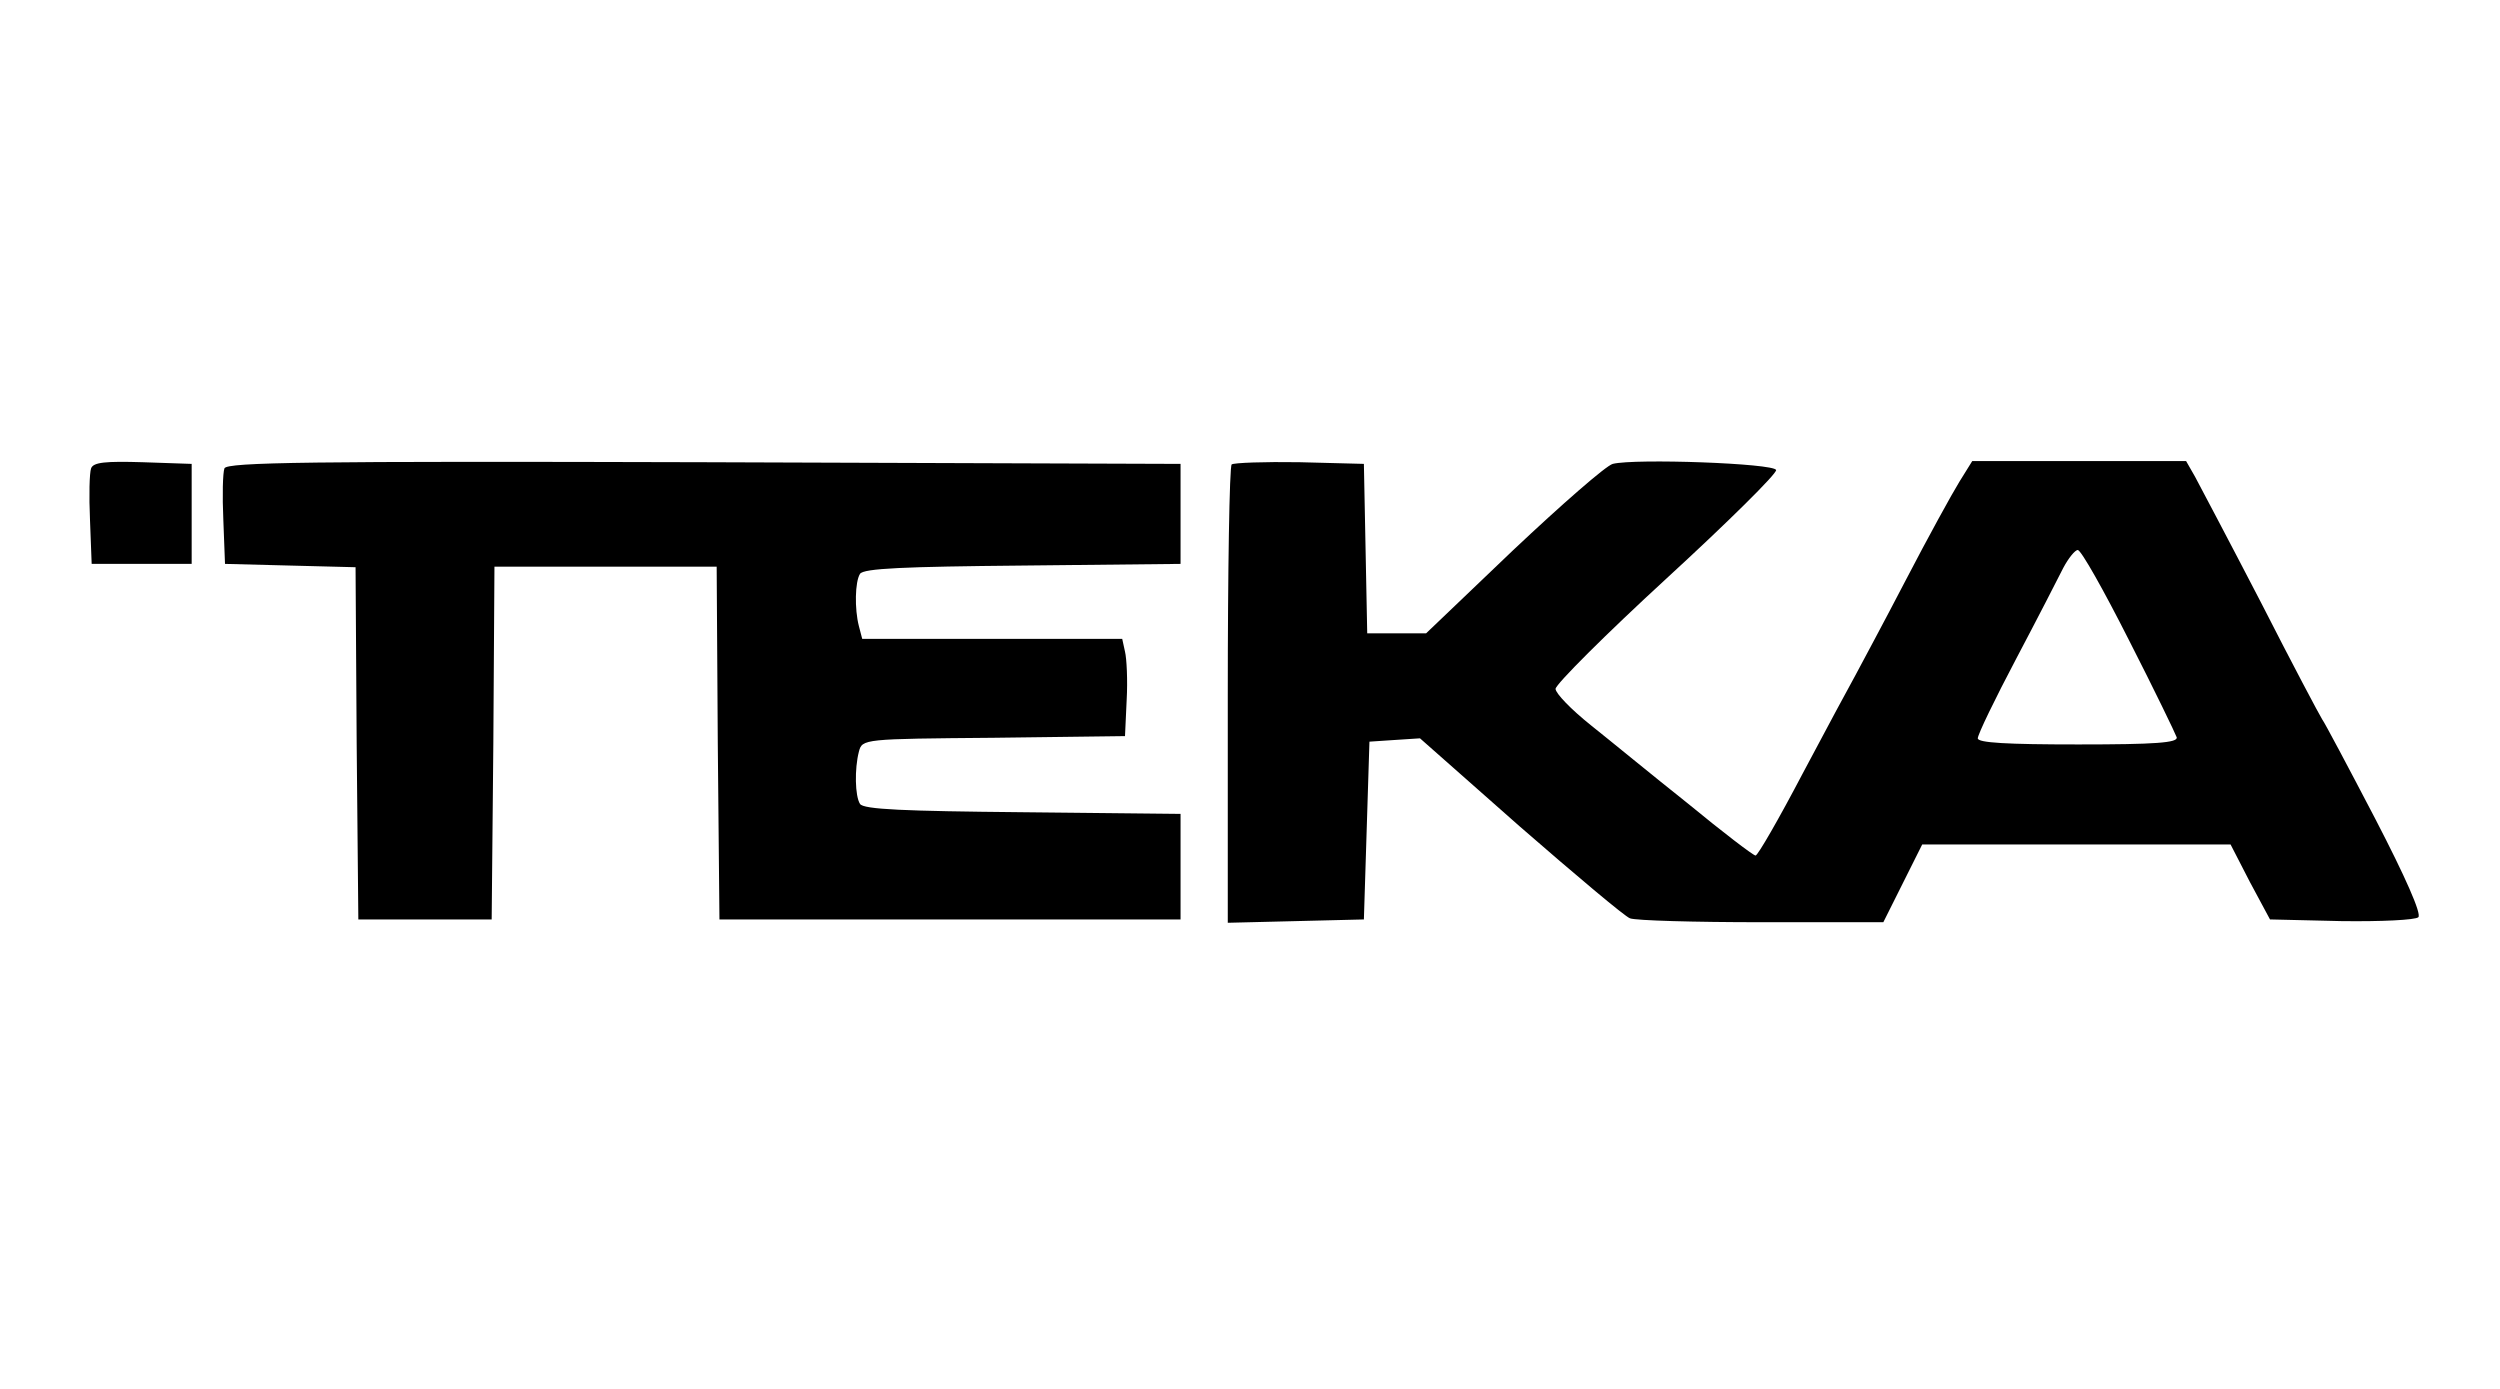 <?xml version="1.0" standalone="no"?>
<!DOCTYPE svg PUBLIC "-//W3C//DTD SVG 20010904//EN"
 "http://www.w3.org/TR/2001/REC-SVG-20010904/DTD/svg10.dtd">
<svg version="1.0" xmlns="http://www.w3.org/2000/svg"
 width="450pt" height="250pt" viewBox="0 0 450 250"
 preserveAspectRatio="xMidYMid meet">

<g transform="translate(0,250) scale(0.1,-0.1)"
fill="#000000" stroke="none">
<path d="M164 1657 c-3 -8 -4 -49 -2 -93 l3 -79 90 0 90 0 0 90 0 90 -88 3
c-67 2 -89 0 -93 -11z"/>
<path d="M404 1657 c-3 -8 -4 -49 -2 -93 l3 -79 117 -3 118 -3 2 -317 3 -317
120 0 120 0 3 318 2 317 200 0 200 0 2 -317 3 -318 415 0 415 0 0 95 0 95
-285 3 c-212 2 -286 5 -292 15 -9 14 -10 63 -2 94 6 23 8 23 243 25 l236 3 3
65 c2 35 0 75 -3 87 l-5 23 -234 0 -234 0 -6 23 c-8 31 -7 80 2 94 6 10 80 13
292 15 l285 3 0 90 0 90 -858 3 c-711 2 -858 0 -863 -11z"/>
<path d="M2217 1664 c-4 -4 -7 -191 -7 -416 l0 -409 123 3 122 3 5 160 5 160
45 3 46 3 180 -159 c100 -87 189 -162 198 -165 10 -4 116 -7 237 -7 l219 0 35
70 35 70 278 0 277 0 35 -68 36 -67 128 -3 c72 -1 134 2 139 7 6 6 -23 72 -78
178 -48 92 -91 173 -95 178 -4 6 -54 100 -110 210 -57 110 -111 212 -119 227
l-16 28 -192 0 -193 0 -23 -37 c-13 -21 -57 -101 -97 -178 -40 -77 -81 -153
-90 -170 -9 -16 -52 -96 -95 -177 -43 -82 -81 -148 -85 -148 -4 0 -59 42 -121
93 -63 50 -142 115 -176 142 -35 28 -63 57 -63 65 0 8 90 98 200 199 110 101
199 189 197 195 -4 12 -254 21 -294 11 -12 -3 -92 -73 -179 -155 l-157 -150
-53 0 -53 0 -3 153 -3 152 -116 3 c-63 1 -118 -1 -122 -4z m1615 -316 c46 -90
84 -169 86 -175 3 -10 -38 -13 -177 -13 -129 0 -181 3 -181 11 0 7 31 71 69
143 38 72 76 146 85 164 9 17 21 32 26 32 6 0 47 -73 92 -162z"/>
</g>
</svg>
